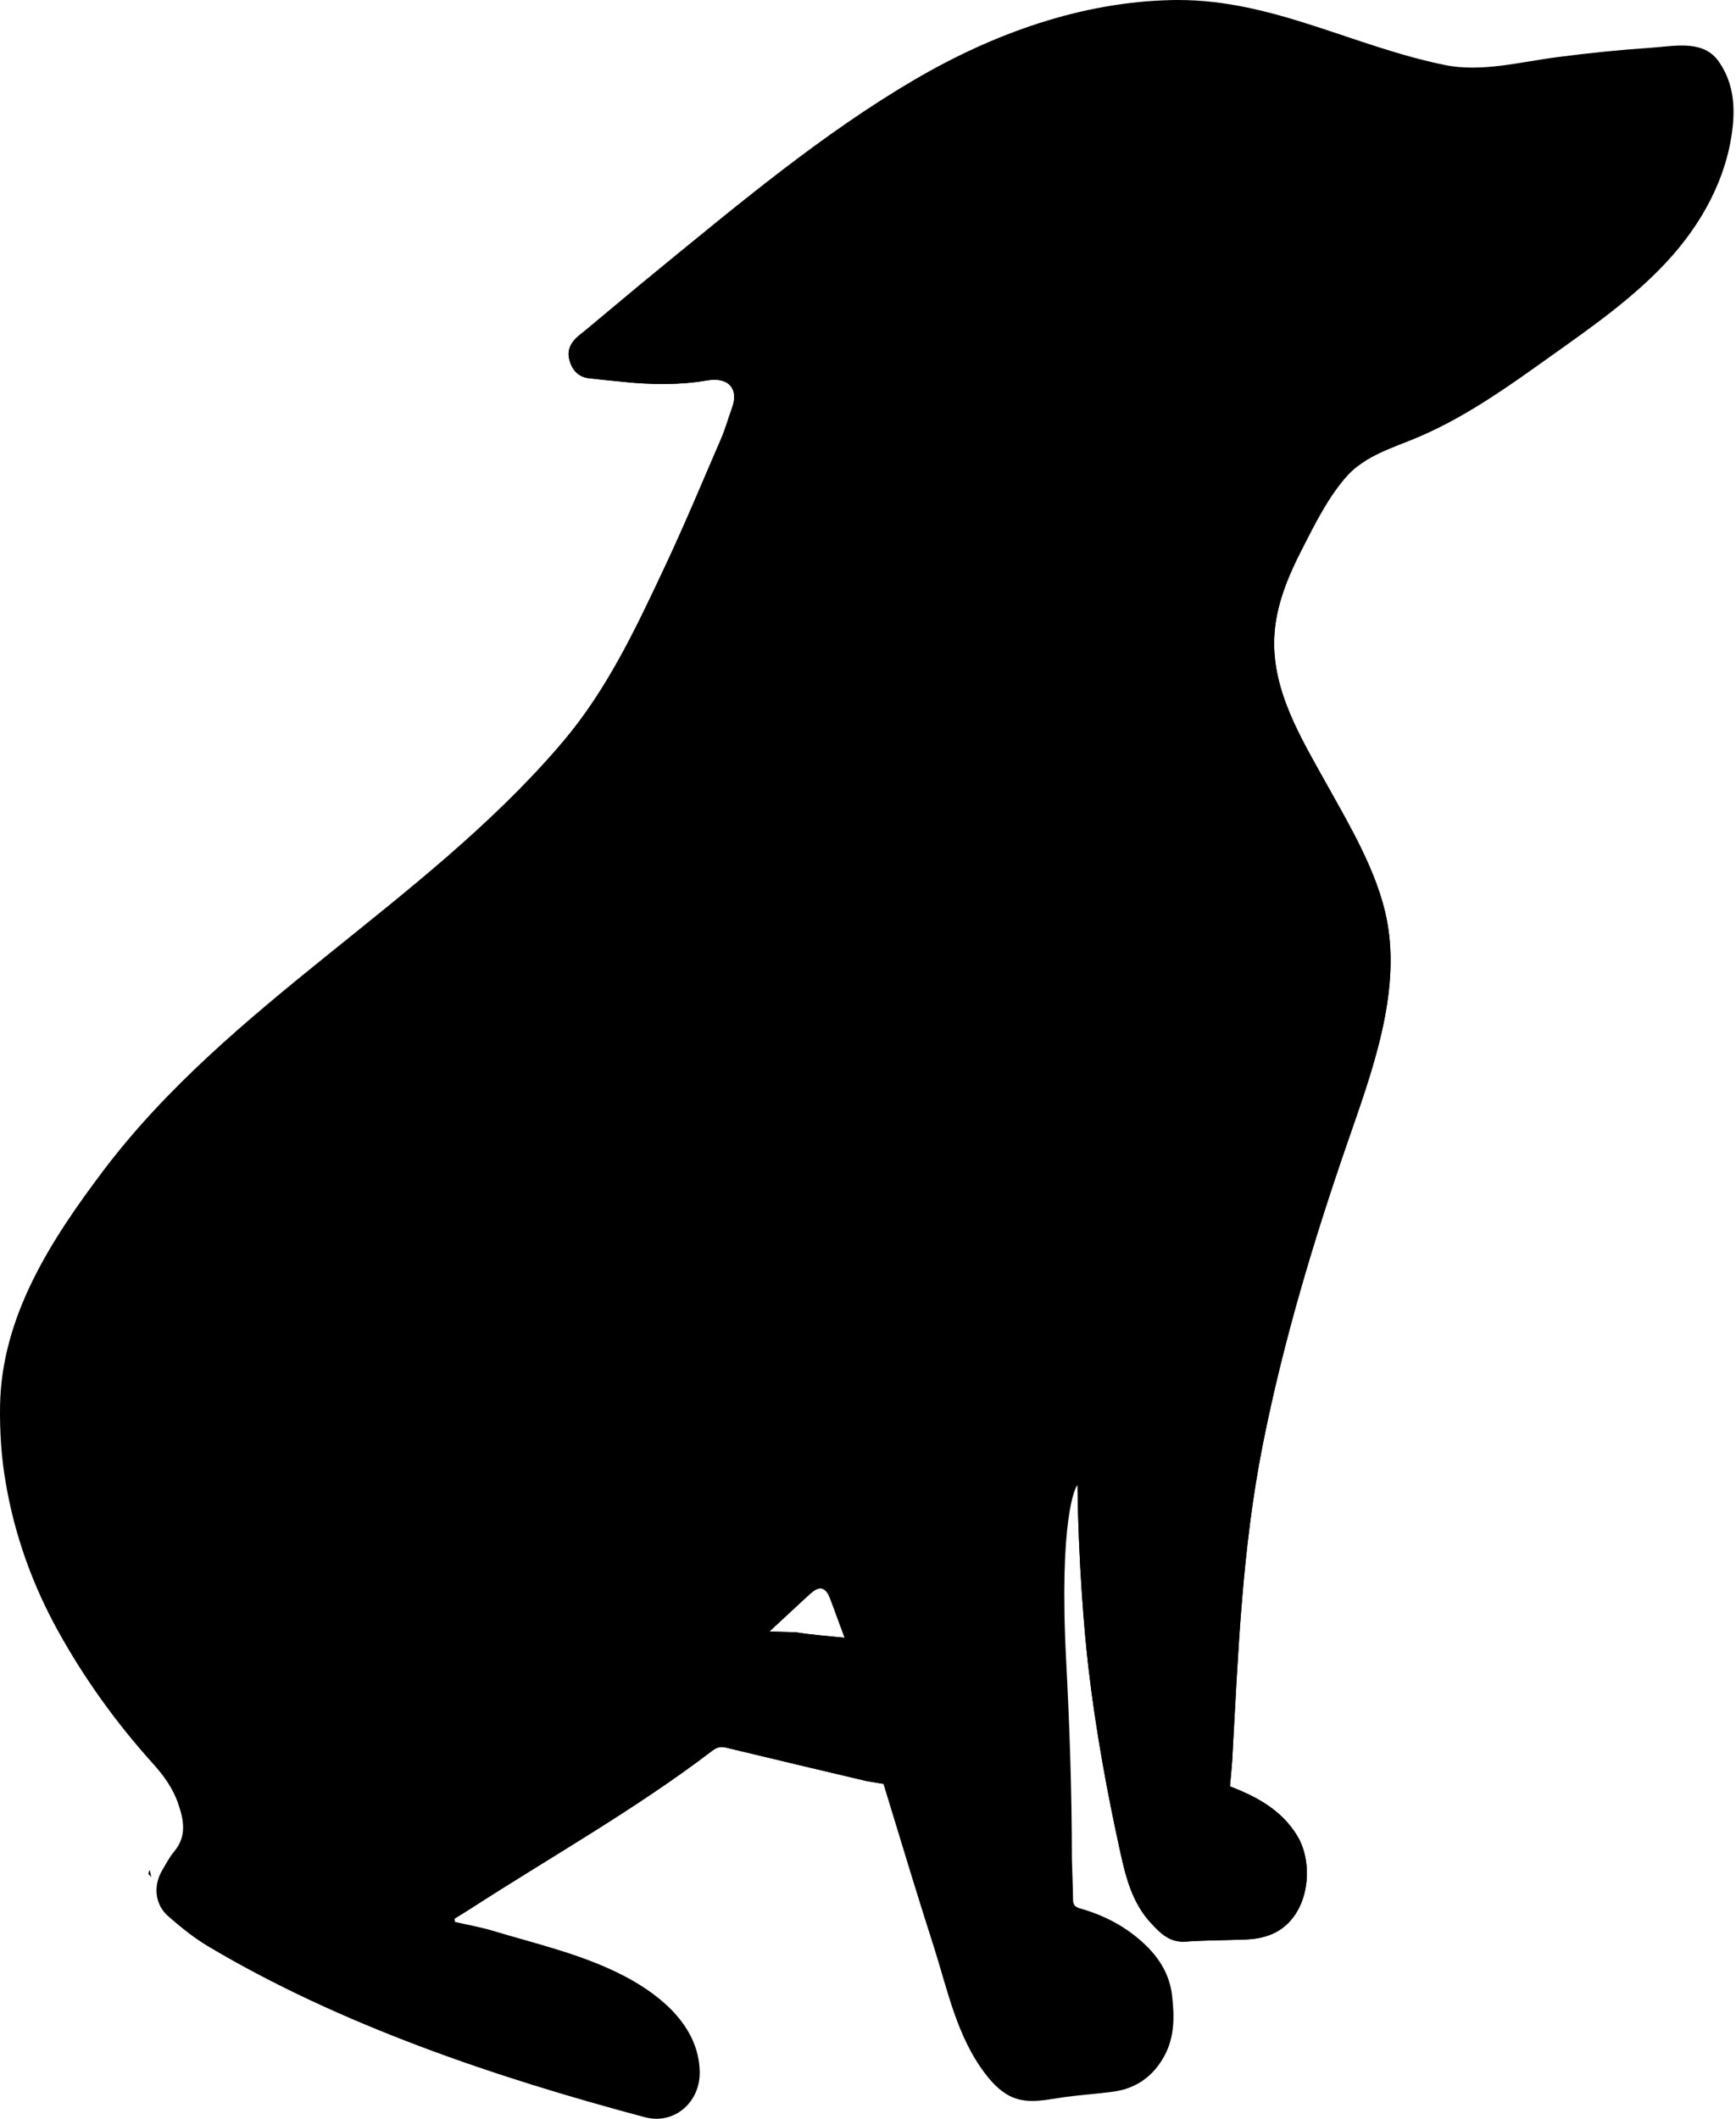 <svg width="454" height="554" viewBox="0 0 454 554" fill="none" xmlns="http://www.w3.org/2000/svg">
<g style="mix-blend-mode:luminosity">
<path d="M306.664 0.015C282.761 0.465 259.64 8.836 239.197 20.816C215.084 34.936 193.198 53.299 171.642 70.912C166.253 75.308 160.955 79.824 155.595 84.248C154.181 85.453 152.766 86.597 151.35 87.771C149.424 89.336 148.37 91.292 148.791 93.551C149.333 96.29 150.898 98.549 154.06 98.911C157.072 99.272 160.082 99.542 163.092 99.843C163.153 99.874 163.212 99.874 163.304 99.874C170.559 100.596 177.754 100.717 184.98 99.451C185.731 99.332 186.454 99.272 187.115 99.302C191.12 99.422 193.076 102.251 191.42 106.738C190.457 109.325 189.734 112.036 188.65 114.564C183.743 125.885 179.017 137.294 173.75 148.463C166.131 164.661 158.696 180.464 147.045 194.164C146.956 194.254 146.864 194.374 146.715 194.525C146.504 194.765 146.294 195.036 146.052 195.278C110.437 236.522 59.981 262.472 27.016 306.096C13.318 324.249 0.372 344.208 0.012 367.631C-0.08 374.314 0.343 381.087 1.487 387.652C3.803 401.288 8.409 414.203 15.123 426.367C22.077 438.95 30.388 450.48 39.992 461.137C42.76 464.207 45.198 467.52 46.554 471.494C48.059 475.829 48.931 480.073 45.56 484.108C44.264 485.643 43.334 487.479 42.308 489.225C40.051 493.171 40.532 497.988 43.934 500.996C47.217 503.857 50.648 506.658 54.381 508.886C88.972 529.508 129.854 543.266 168.632 553.592C176.276 555.638 183.202 549.738 182.99 541.579C182.689 530.019 173.207 521.98 163.723 516.923C152.766 511.111 140.602 508.373 128.802 504.82C125.581 503.857 122.269 503.286 118.987 502.532C118.987 502.473 118.956 502.441 118.956 502.382C118.897 502.172 118.867 501.93 118.807 501.72C120.041 500.937 121.305 500.184 122.54 499.402C143.704 485.702 166.102 473.149 186.151 457.857C187.477 456.864 188.351 456.591 189.885 456.953C202.137 459.904 214.392 462.823 226.674 465.713L226.886 465.743L231.04 466.435C233.511 474.535 235.986 482.631 238.463 490.729C240.334 496.849 242.288 502.973 244.221 509.052C247.888 520.583 250.263 532.671 257.848 542.469C259.852 545.056 262.274 547.481 265.352 548.594C269.56 550.115 274.041 548.937 278.304 548.35C282.58 547.76 286.9 547.5 291.189 546.907C297.091 546.095 301.576 542.934 304.468 537.635C307.207 532.669 307.146 527.37 306.544 521.95C305.972 516.593 303.383 512.226 299.588 508.585C294.742 503.888 288.873 500.815 282.399 498.981C281.103 498.588 280.651 498.047 280.622 496.751C280.592 493.171 280.411 489.587 280.321 486.005C280.321 468.725 279.721 451.322 278.817 434.074C276.92 397.645 281.166 388.645 281.797 388.312C282.008 408.875 283.663 427.661 284.656 436.089C286.553 452.378 289.565 468.843 293.057 484.619C294.502 491.182 296.248 497.744 301.033 502.864C303.442 505.483 305.913 507.981 310.067 507.681C315.395 507.289 320.723 507.348 326.051 507.11C327.647 507.048 329.303 506.808 330.838 506.355C342.188 503.194 344.176 488.081 339.237 479.985C335.233 473.42 328.941 469.87 321.657 467.098C321.867 464.721 322.109 462.403 322.259 460.055C323.794 432.297 324.816 404.961 330.266 377.595C335.565 350.863 343.513 324.4 352.333 298.901C358.626 280.685 366.483 259.883 362.659 240.405C360.221 228.033 352.996 215.9 346.915 205C340.382 193.2 332.675 180.796 333.247 166.767C333.548 158.759 336.648 151.113 340.322 143.947C343.663 137.384 347.455 129.677 352.484 124.198C353.869 122.694 355.495 121.459 357.272 120.374C360.824 118.207 364.918 116.702 368.651 115.227C382.258 109.869 394.271 101.199 406.161 92.708C416.579 85.304 427.147 77.866 435.847 68.504C444.999 58.66 451.742 46.496 453.158 32.95C453.759 26.898 453.065 21.39 449.664 16.331C445.691 10.37 438.375 11.996 432.204 12.448C423.925 13.02 415.675 13.832 407.457 14.915C397.884 16.121 387.498 18.981 377.835 16.992C353.821 12.09 333.051 0.002 308.109 0C307.629 0 307.149 0.006 306.664 0.015ZM208.069 426.786L201.205 426.607L208.611 419.743C209.695 418.719 210.778 417.726 211.893 416.733C213.729 415.017 215.143 414.866 216.228 416.311C216.228 416.34 216.257 416.372 216.257 416.401C216.558 416.792 216.8 417.304 217.04 417.907C217.793 419.954 218.575 421.969 219.36 424.169C219.448 424.44 219.568 424.71 219.661 424.981C220.441 427.059 220.864 428.233 220.864 428.233C216.228 427.749 212.103 427.45 208.069 426.786Z" fill="black"/>
<path d="M38.805 490.006C39.328 490.528 39.564 490.812 39.564 490.812L39.137 488.917C38.947 489.295 38.851 489.674 38.805 490.006Z" fill="black"/>
<path d="M300.612 232.849C327.467 280.475 281.797 388.312 281.797 388.312C282.008 408.875 283.663 427.66 284.656 436.089C286.553 452.378 289.565 468.843 293.057 484.619C294.502 491.181 296.248 497.744 301.033 502.864C303.442 505.482 305.913 507.981 310.067 507.68C315.395 507.289 320.723 507.348 326.051 507.11C327.647 507.047 329.303 506.807 330.838 506.355C342.188 503.194 344.176 488.081 339.237 479.985C335.233 473.42 328.941 469.869 321.657 467.097C321.867 464.72 322.109 462.402 322.259 460.055C323.794 432.296 324.816 404.961 330.266 377.595C335.565 350.863 343.513 324.4 352.333 298.9C358.626 280.685 366.483 259.882 362.659 240.405C360.221 228.032 352.996 215.9 346.915 205C340.382 193.2 332.675 180.796 333.247 166.767C333.548 158.759 336.648 151.113 340.322 143.947C343.663 137.384 347.455 129.677 352.484 124.198C353.869 122.694 355.495 121.459 357.272 120.374C356.617 120.119 355.849 119.994 354.972 119.994C336.148 120.001 269.543 177.759 300.612 232.849Z" fill="black"/>
<path d="M123.081 375.277C127.839 398.97 159.238 428.563 146.776 458.187C136.69 482.271 116.819 502.411 116.819 502.502L116.638 502.592L118.956 502.382C118.897 502.172 118.868 501.93 118.807 501.719C120.041 500.937 121.306 500.184 122.54 499.401C143.705 485.702 166.102 473.149 186.152 457.857C187.477 456.864 188.351 456.591 189.885 456.953C202.137 459.904 214.392 462.823 226.674 465.713L226.886 465.743L231.04 466.435L220.864 428.233C216.228 427.749 212.103 427.45 208.069 426.786L201.205 426.607L208.612 419.743C209.695 418.719 210.778 417.726 211.893 416.733C213.729 415.017 215.143 414.865 216.228 416.311C207.377 394.664 187.176 350.499 167.156 343.396C162.134 341.608 157.275 340.786 152.722 340.786C133.119 340.788 119.246 356.051 123.081 375.277Z" fill="black"/>
<path d="M151.35 87.771C149.44 89.358 148.37 91.292 148.791 93.551C149.333 96.29 150.898 98.549 154.06 98.911C157.071 99.272 160.081 99.542 163.091 99.843C163.152 99.874 163.211 99.874 163.304 99.874C170.558 100.596 177.754 100.717 184.979 99.451C185.73 99.331 186.454 99.272 187.115 99.302C191.119 99.422 193.076 102.251 191.42 106.737C190.457 109.325 189.733 112.036 188.65 114.564C183.743 125.885 179.016 137.294 173.749 148.463C166.131 164.661 158.695 180.464 147.045 194.163C146.956 194.254 146.864 194.374 146.775 194.464L146.714 194.525C146.504 194.765 146.294 195.036 146.052 195.278L146.081 195.367C172.363 168.062 241.847 95.356 226.221 78.861C222.733 75.172 215.761 73.732 207.393 73.732C186.805 73.732 157.765 82.441 151.35 87.771Z" fill="black"/>
</g>
</svg>
